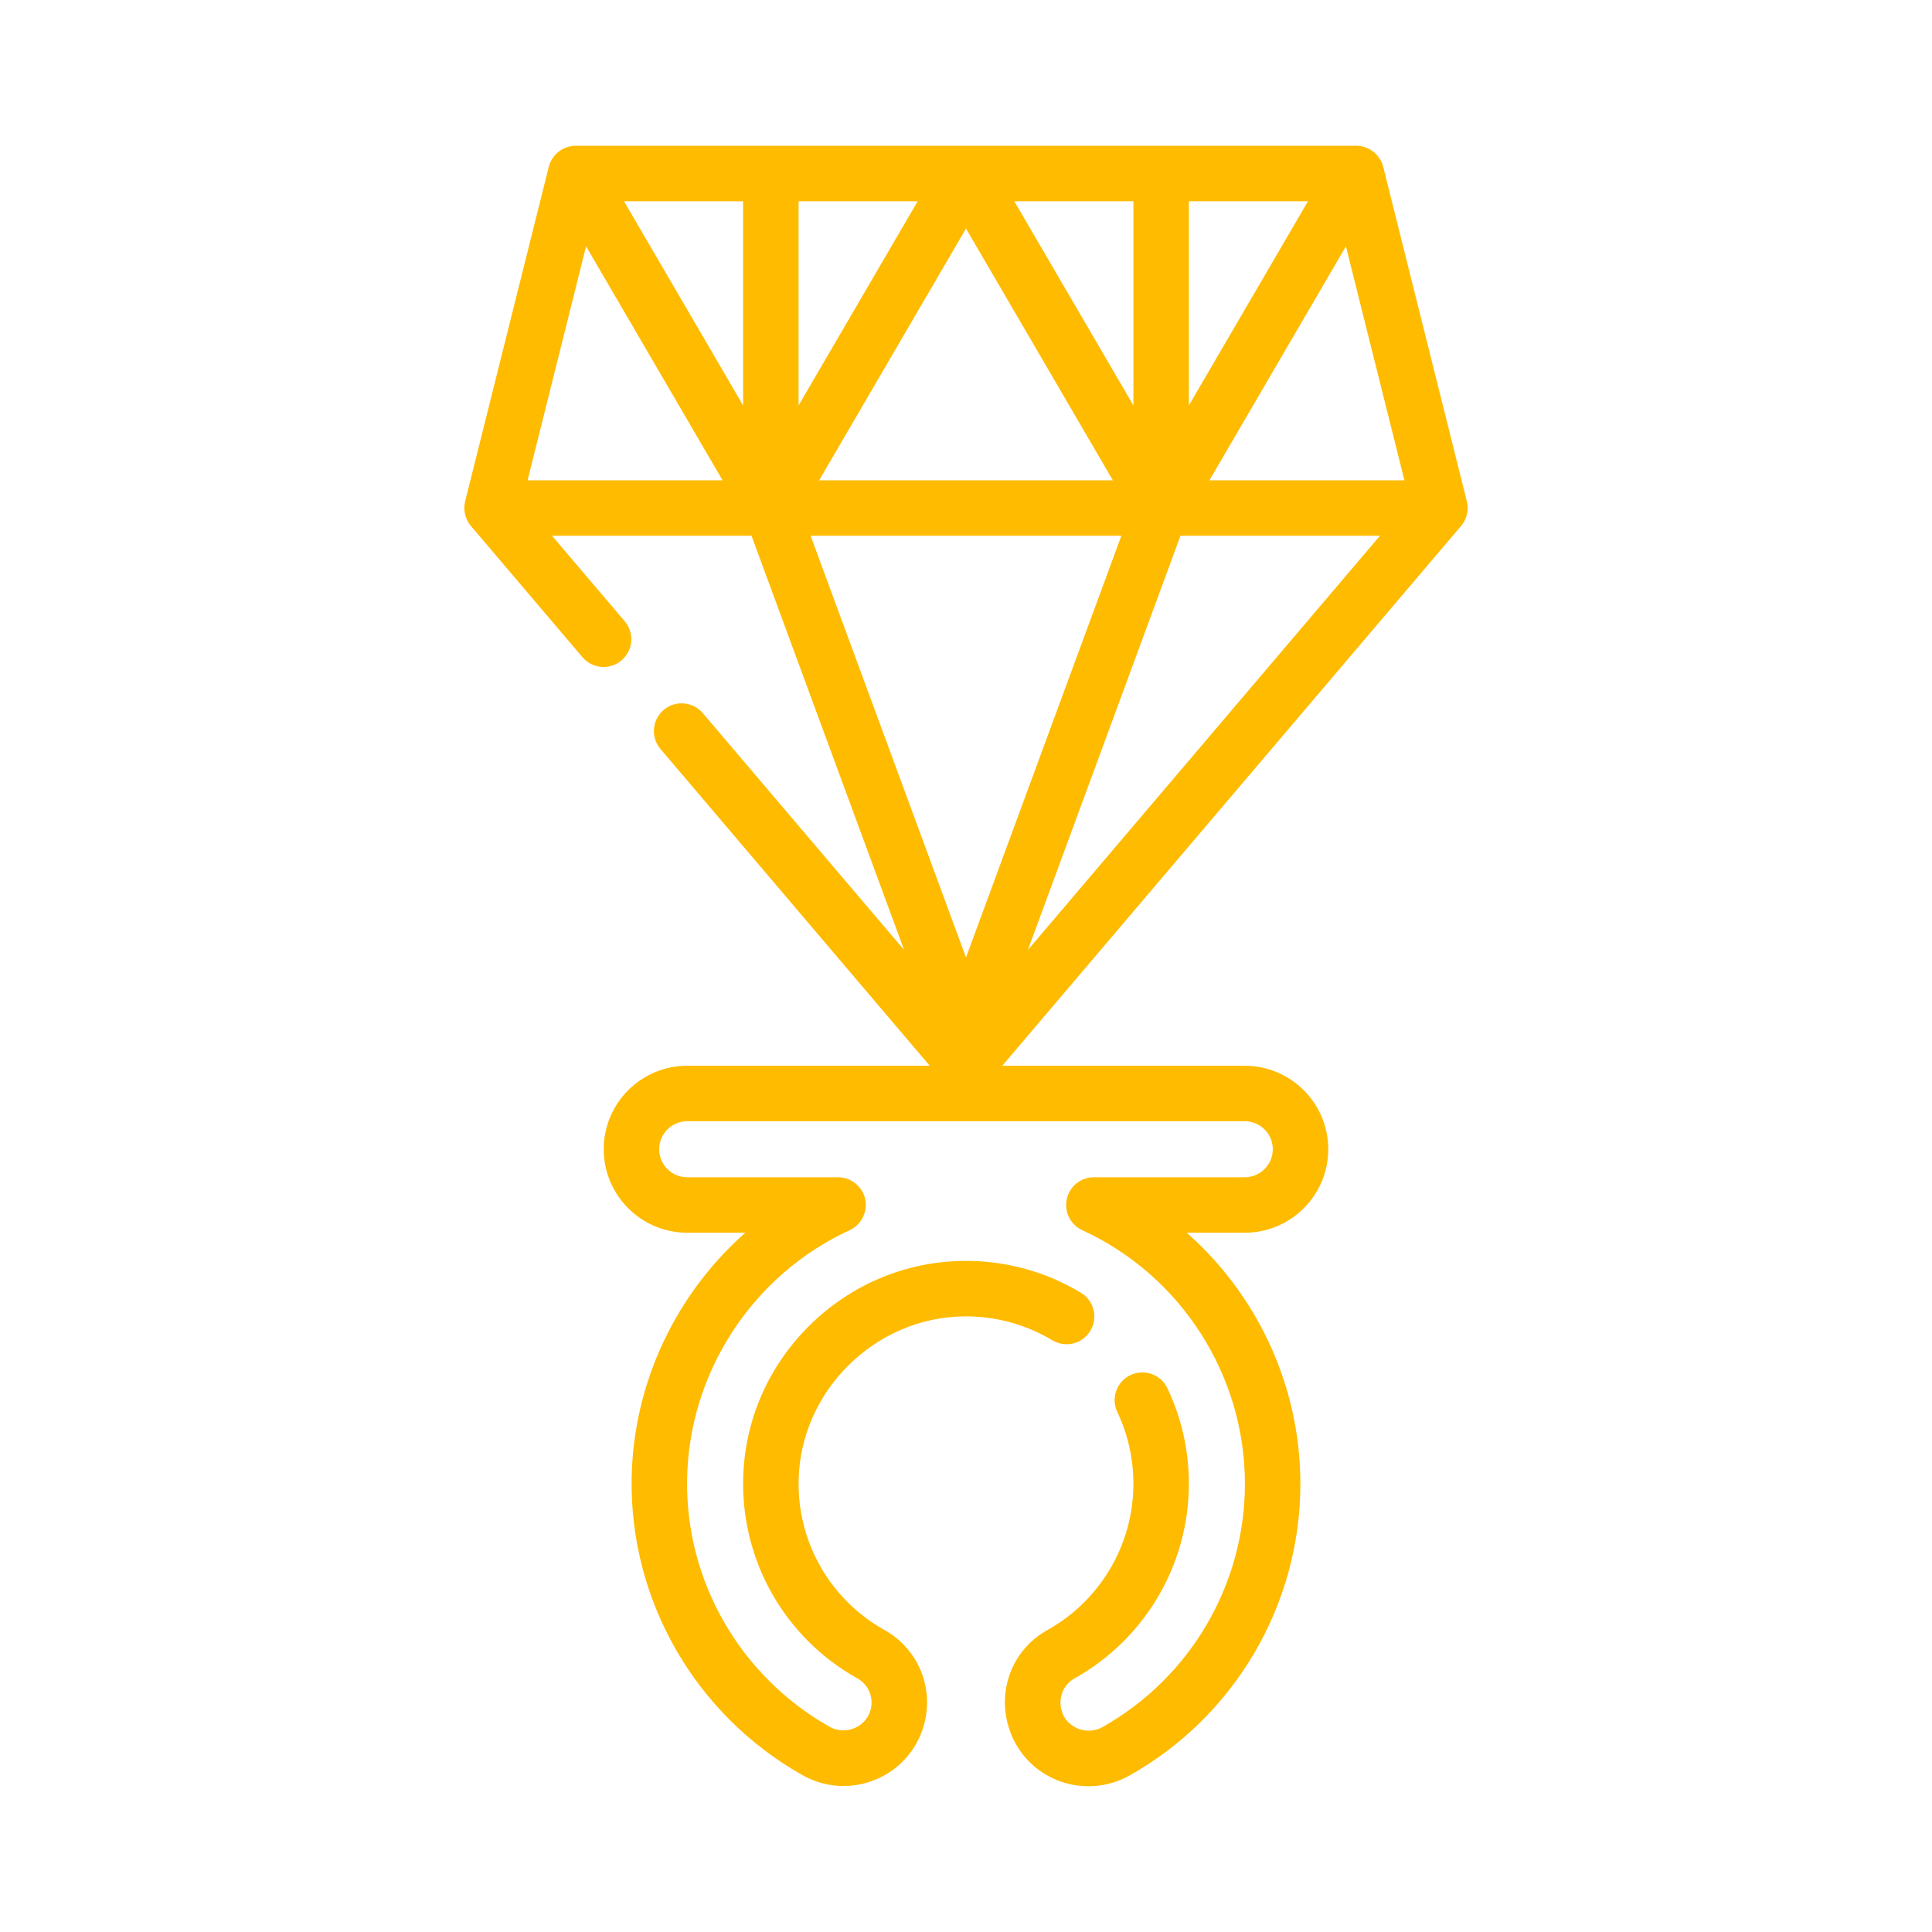 <svg fill="#ffbb00" height="204px" width="204px" version="1.1" id="Layer_1" xmlns="http://www.w3.org/2000/svg" xmlns:xlink="http://www.w3.org/1999/xlink" viewBox="-46.08 -46.08 604.16 604.16" xml:space="preserve" stroke="#ffbb00" transform="matrix(1, 0, 0, 1, 0, 0)rotate(0)"><g id="SVGRepo_bgCarrier" stroke-width="0"></g><g id="SVGRepo_tracerCarrier" stroke-linecap="round" stroke-linejoin="round" stroke="#CCCCCC" stroke-width="2.048"></g><g id="SVGRepo_iconCarrier"> <g> <g> <path d="M412.133,110.806L385.98,6.191C385.073,2.606,381.75,0,378.05,0H133.948c-3.701,0-7.023,2.606-7.929,6.191L99.865,110.806 c-0.634,2.507,0.009,5.314,1.702,7.275l34.873,41.028c2.923,3.438,8.08,3.859,11.521,0.934c3.439-2.924,3.858-8.081,0.934-11.521 l-23.427-27.561h63.806l48.814,132.495l-64.786-76.219c-2.925-3.437-8.079-3.858-11.521-0.934 c-3.439,2.924-3.858,8.082-0.934,11.521l84.887,99.867H168.82c-14.121,0-25.609,11.488-25.609,25.609 c0,14.121,11.488,25.609,25.609,25.609h19.498c-22.315,19.214-35.984,47.464-36.379,77.621 c-0.497,37.959,19.865,73.233,53.138,92.055c6.86,3.882,14.98,4.413,22.275,1.456c7.266-2.945,12.702-8.947,14.915-16.469 c3.388-11.522-1.554-23.655-12.019-29.507c-17.178-9.604-27.555-27.785-27.084-47.449c0.67-28.015,24.018-51.139,52.047-51.547 c9.894-0.133,19.599,2.464,28.024,7.541c3.865,2.33,8.888,1.084,11.219-2.782c2.33-3.866,1.084-8.889-2.782-11.219 c-11.044-6.655-23.751-10.082-36.699-9.884c-17.874,0.26-34.78,7.396-47.602,20.094c-12.824,12.7-20.121,29.535-20.548,47.406 c-0.616,25.741,12.968,49.538,35.449,62.108c3.762,2.103,5.536,6.473,4.314,10.626c-1.66,5.645-8.351,8.29-13.462,5.399 c-28.077-15.883-45.259-45.622-44.841-77.613c0.439-33.665,20.511-64.509,51.136-78.581c3.501-1.61,5.43-5.577,4.535-9.324 c-0.867-3.635-4.21-6.275-7.949-6.275h-47.186c-5.108,0-9.263-4.155-9.263-9.263s4.155-9.263,9.263-9.263h174.358 c5.108,0,9.263,4.155,9.263,9.263s-4.155,9.263-9.263,9.263h-47.186c-3.84,0-7.163,2.674-7.984,6.426 c-0.821,3.752,1.082,7.569,4.571,9.172c31.068,14.276,51.144,45.581,51.144,79.753c0,31.696-17.193,61.033-44.871,76.56 c-5.076,2.851-11.916,0.193-13.438-5.514c-1.204-4.095,0.567-8.541,4.21-10.57c21.943-12.218,35.573-35.391,35.573-60.475 c0-10.373-2.242-20.352-6.663-29.659c-1.935-4.077-6.81-5.814-10.889-3.876c-4.077,1.936-5.813,6.812-3.876,10.889 c3.372,7.1,5.081,14.718,5.081,22.647c0,19.159-10.415,36.858-27.178,46.194c-10.426,5.805-15.336,17.921-11.947,29.441 c0.002,0.008,0.029,0.104,0.032,0.111c2.208,7.508,7.631,13.507,14.879,16.459c7.193,2.929,15.44,2.409,22.213-1.389 c32.826-18.415,53.219-53.214,53.219-90.816c0-30.73-13.685-59.504-36.359-79.006h19.468c14.121,0,25.609-11.488,25.609-25.609 s-11.488-25.609-25.609-25.609h-76.915l144.168-169.61c0.237-0.277,0.45-0.578,0.647-0.886 C412.282,115.325,412.679,112.965,412.133,110.806z M118.262,104.615l18.745-74.978l43.737,74.978H118.262z M186.8,82.557 l-38.622-66.21H186.8V82.557z M325.197,16.346L325.197,16.346h38.623l-38.623,66.21V16.346z M308.851,16.346v66.21l-38.623-66.21 H308.851z M302.794,104.615h-93.591l46.796-80.221L302.794,104.615z M203.146,16.346h38.623l-38.623,66.21V16.346z M255.999,254.787l-49.304-133.825h98.608L255.999,254.787z M273.909,253.456l48.814-132.495h63.807L273.909,253.456z M331.254,104.615l43.737-74.978l18.745,74.978H331.254z"></path> </g> </g> </g></svg>